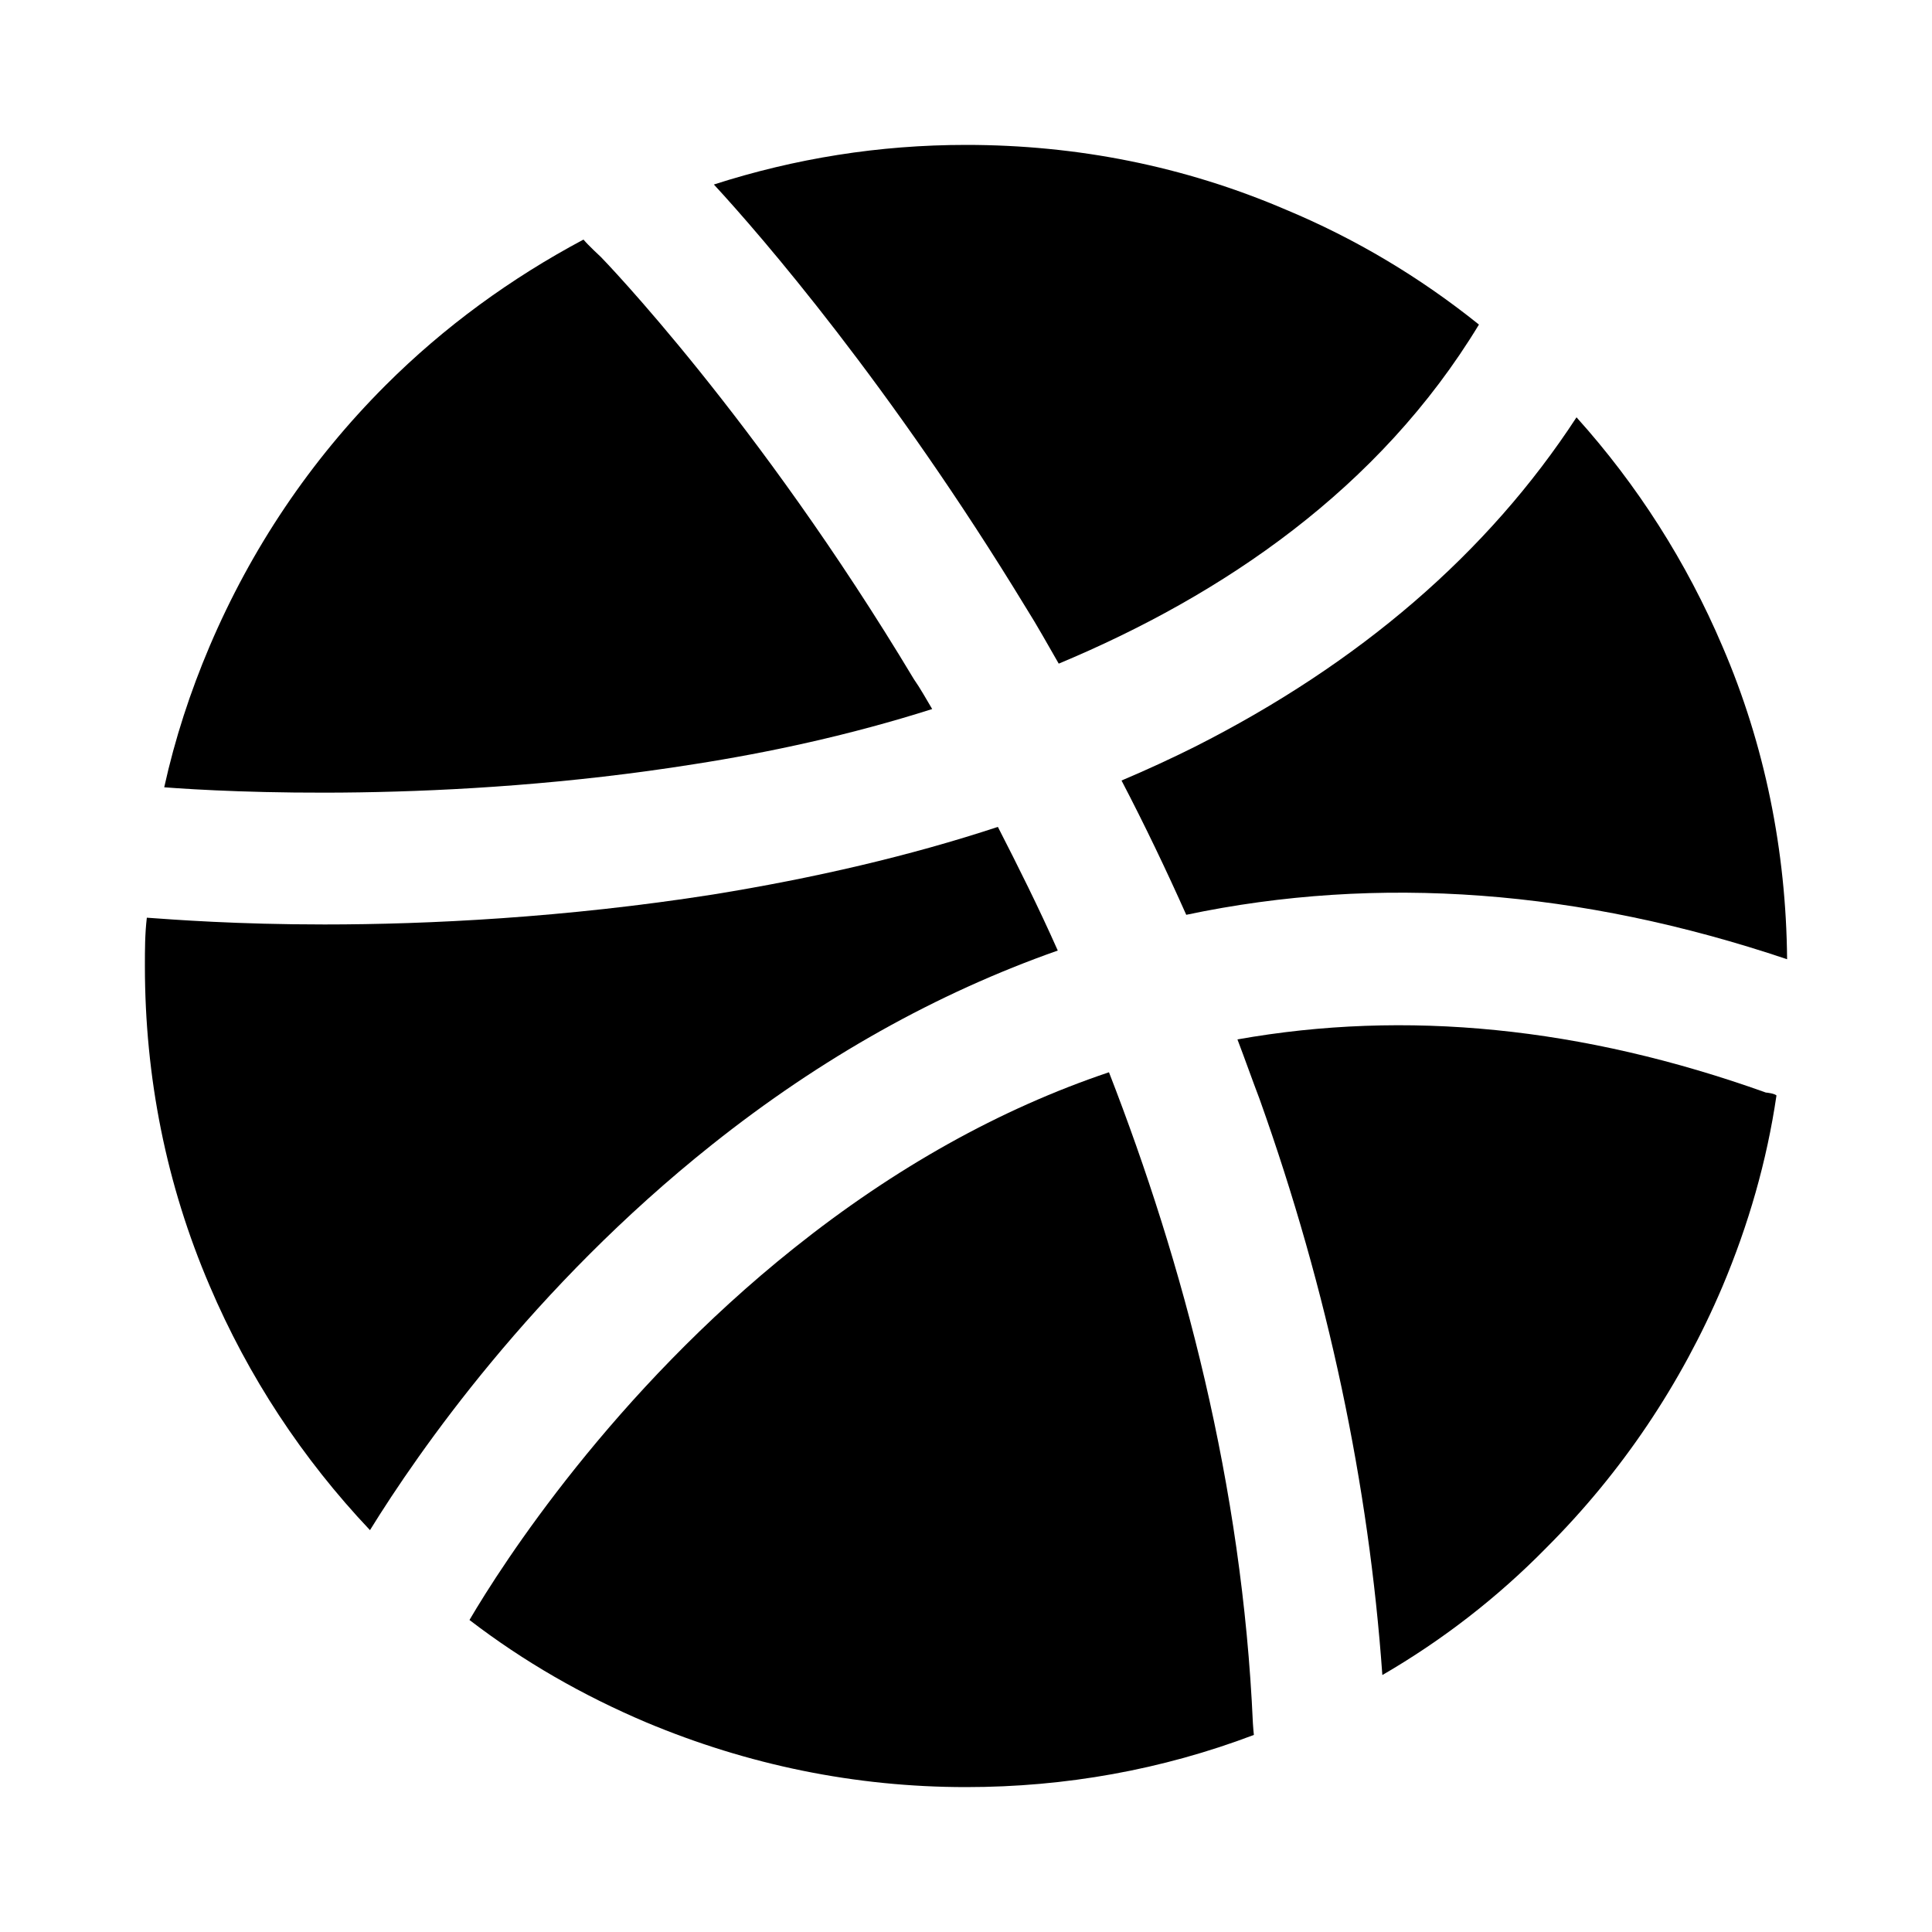 <?xml version="1.0" encoding="utf-8"?>
<!-- Generator: Adobe Illustrator 18.0.0, SVG Export Plug-In . SVG Version: 6.00 Build 0)  -->
<!DOCTYPE svg PUBLIC "-//W3C//DTD SVG 1.1//EN" "http://www.w3.org/Graphics/SVG/1.1/DTD/svg11.dtd">
<svg version="1.1" id="图层_1" xmlns="http://www.w3.org/2000/svg" xmlns:xlink="http://www.w3.org/1999/xlink" x="0px" y="0px"
	 viewBox="0 0 200 200" enable-background="new 0 0 200 200" xml:space="preserve">
<g>
	<path d="M106.2,62.9c1.2,1.9,2.3,3.9,3.4,5.8c17-7.1,33.2-18.1,43.5-35.1c-6.1-4.9-12.8-8.9-20-11.9C122.6,17.2,111.5,15,100,15
		c-9,0-17.7,1.4-26.1,4.1C78.8,24.4,92.2,39.9,106.2,62.9z"/>
	<path d="M123.7,77.3c-2.4,1.2-5,2.4-7.6,3.5c2.4,4.6,4.6,9.2,6.7,13.9c19.9-4.2,40.8-2.6,62.2,4.6c-0.1-11.2-2.3-22.2-6.7-32.4
		c-3.7-8.7-8.8-16.7-15.1-23.7C154,57.3,140.7,68.7,123.7,77.3z"/>
	<path d="M94.6,70.3c-16.2-27-32.2-43.5-32.4-43.7c0,0-1.3-1.2-1.8-1.8c-7.5,4-14.4,9-20.5,15.1c-7.8,7.8-13.9,16.9-18.2,27
		c-2,4.7-3.6,9.6-4.7,14.6c6.5,0.5,29.2,1.7,54.9-2.4c7.7-1.2,16.1-3,24.6-5.7C95.9,72.4,95.3,71.3,94.6,70.3z"/>
	<path d="M182.8,113.1L182.8,113.1c-19-6.8-37.3-8.6-54.7-5.5c0.8,2.1,1.5,4.1,2.3,6.2c7.1,19.9,11.3,39.9,12.7,59.6
		c6.2-3.6,11.9-8,17-13.2c7.8-7.8,13.9-16.9,18.2-27c2.7-6.4,4.6-13,5.6-19.8C183.7,113.2,182.9,113.1,182.8,113.1z"/>
	<path d="M73.7,118.5c11.3-9,23.3-15.7,35.8-20.1c-2-4.5-4.1-8.7-6.2-12.8c-9.1,3-19,5.3-29.5,7c-15.3,2.4-29.5,3.1-40.2,3.1
		c-9.1,0-15.6-0.5-18.4-0.7C15,96.7,15,98.3,15,100c0,11.5,2.2,22.6,6.7,33.1c4,9.4,9.6,17.9,16.6,25.3
		C43.3,150.3,55.1,133.3,73.7,118.5z"/>
	<path d="M129.7,178.4c-1.1-24.7-7.2-47.6-14.9-67.4c-11.3,3.8-22.2,9.9-32.6,18.2c-18.8,15-30.2,32.7-33.6,38.5
		c5.6,4.3,11.7,7.8,18.3,10.6c10.5,4.4,21.6,6.7,33.1,6.7c10.3,0,20.3-1.8,29.8-5.4C129.8,179.6,129.7,178.6,129.7,178.4z"/>
</g>
</svg>
